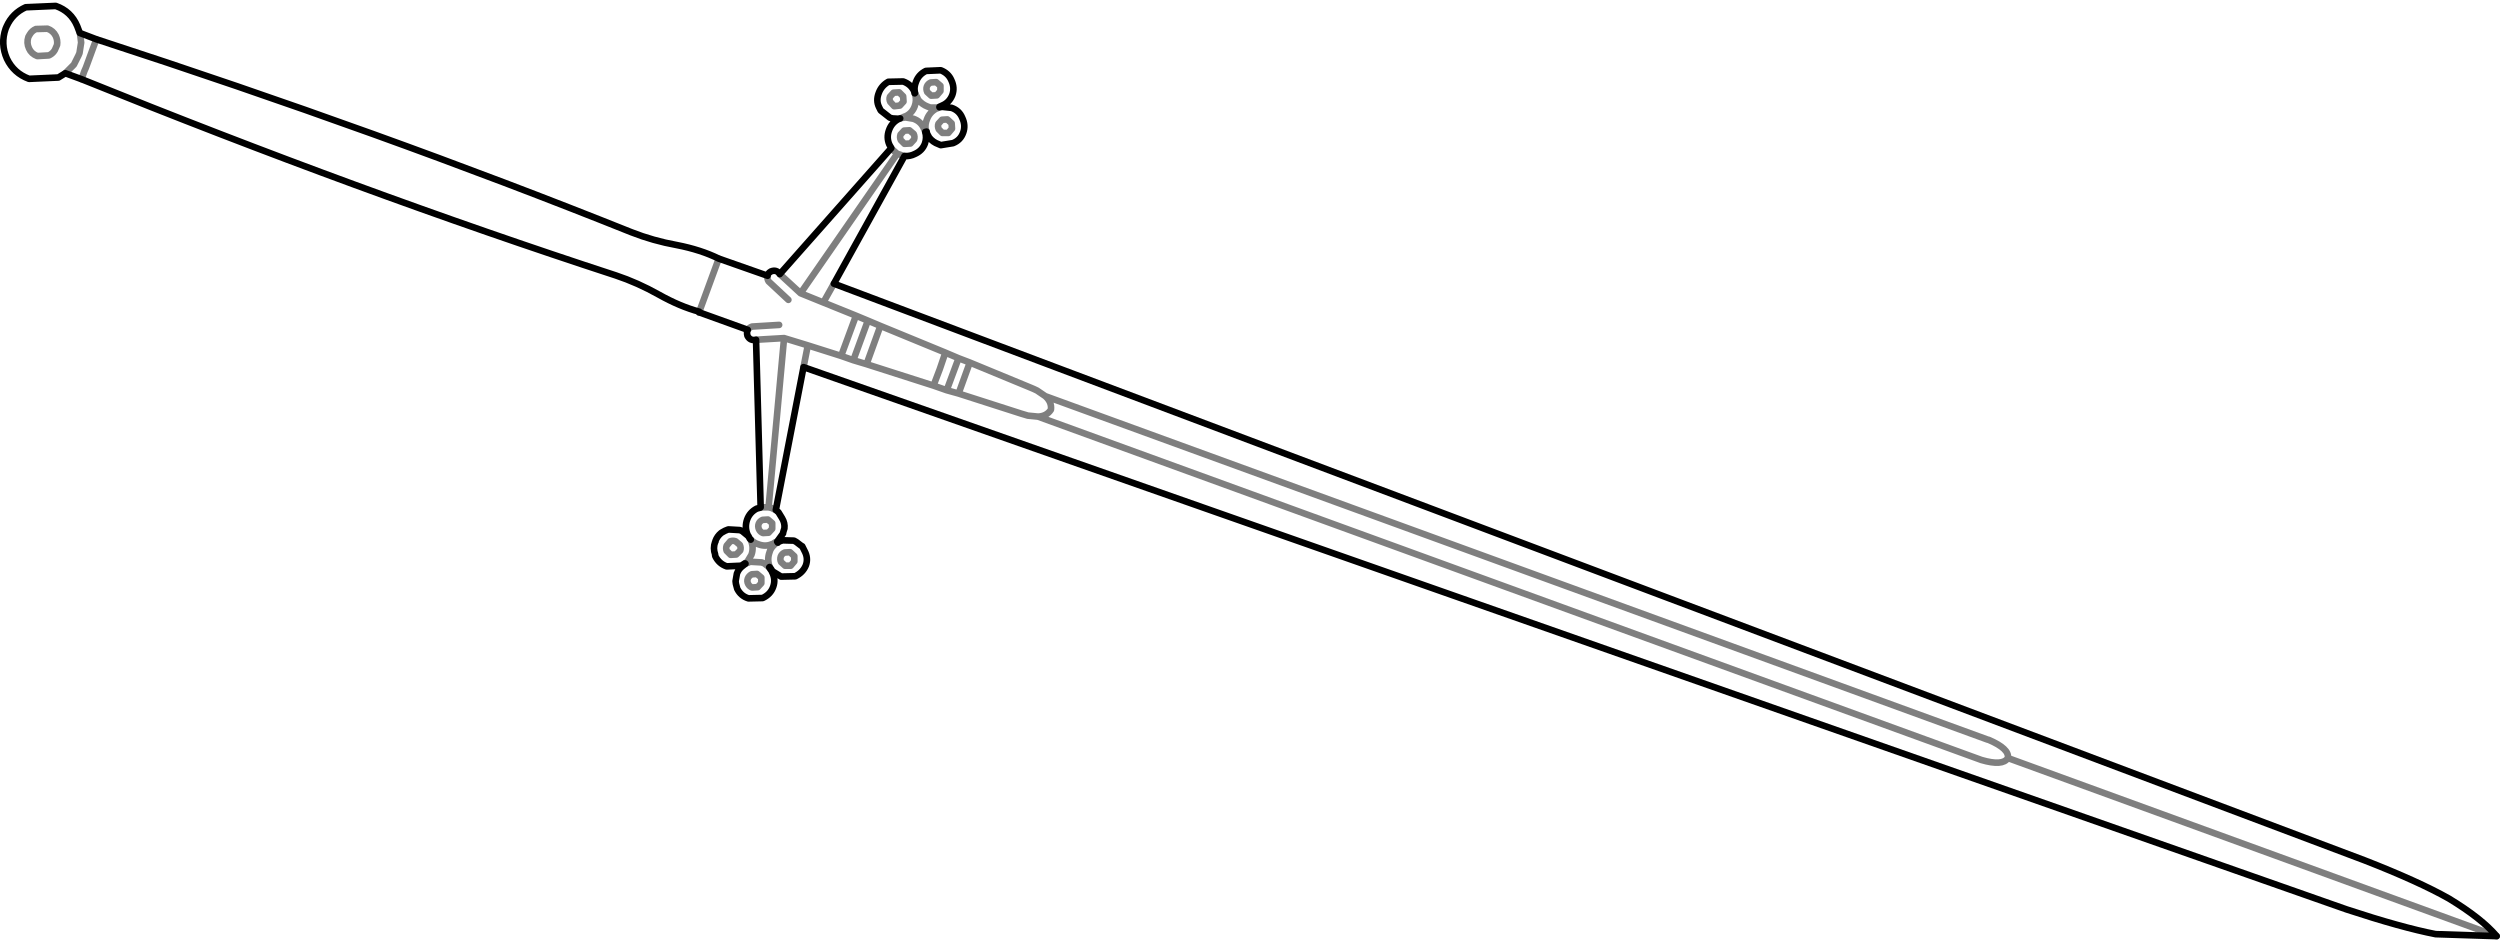 <?xml version="1.0" encoding="UTF-8" standalone="no"?>
<svg xmlns:xlink="http://www.w3.org/1999/xlink" height="142.65px" width="378.95px" xmlns="http://www.w3.org/2000/svg">
  <g transform="matrix(1.0, 0.0, 0.0, 1.0, -213.3, -322.6)">
    <path d="M353.55 342.6 L353.75 342.55 353.85 342.9 354.15 343.45 Q354.7 344.15 355.55 344.45 L355.9 344.6 357.75 344.3 Q358.9 343.85 359.3 342.7 359.7 341.6 359.15 340.45 358.7 339.35 357.55 338.95 L356.15 338.8 355.7 338.85 355.7 338.8 M352.0 336.7 L351.95 336.75 351.85 336.4 Q351.35 335.35 350.2 334.95 L347.95 335.0 Q346.9 335.6 346.5 336.7 346.05 337.85 346.55 338.85 L346.8 339.35 348.2 340.45 348.6 340.55 349.5 340.6 349.75 340.55 M352.0 336.7 L351.95 336.4 Q351.85 335.75 352.15 335.0 352.55 333.9 353.65 333.35 L355.9 333.25 Q357.05 333.7 357.5 334.75 358.05 335.9 357.65 337.0 357.2 338.15 356.1 338.6 L355.7 338.8 M319.3 369.85 Q316.35 369.05 313.15 367.25 309.95 365.45 306.65 364.35 267.9 351.7 225.65 334.6 L223.2 333.7 222.15 334.35 217.7 334.55 Q215.4 333.7 214.35 331.5 213.35 329.25 214.15 326.95 L214.3 326.6 Q215.2 324.6 217.2 323.7 L221.75 323.5 Q224.05 324.3 225.0 326.55 L225.4 327.6 227.9 328.55 Q271.2 342.65 309.0 357.8 312.3 359.1 315.9 359.75 319.5 360.45 322.25 361.8 L329.65 364.4 Q329.65 364.05 330.15 363.75 331.0 363.4 331.5 364.15 L348.4 345.05 348.1 344.5 Q347.65 343.45 348.05 342.35 348.45 341.2 349.5 340.65 L349.75 340.55 M350.4 346.25 L350.5 346.25 Q351.25 346.3 351.95 345.95 353.1 345.45 353.5 344.35 353.8 343.5 353.55 342.6 M339.7 365.6 L350.4 346.25 M326.65 372.6 Q326.45 372.95 326.6 373.5 327.0 374.3 327.9 374.1 L328.6 399.5 328.55 399.55 328.0 399.7 Q326.95 400.25 326.55 401.35 326.15 402.5 326.6 403.6 L326.7 403.8 326.75 403.85 326.95 404.25 326.75 403.9 326.65 403.8 325.8 403.1 325.45 402.95 323.7 402.85 323.2 403.05 322.75 403.3 322.6 403.4 Q322.0 403.9 321.75 404.6 L321.75 404.7 321.7 404.75 Q321.35 405.7 321.7 406.65 L321.7 406.8 321.75 406.95 Q322.3 408.05 323.45 408.45 L325.65 408.35 325.8 408.3 325.8 408.25 326.2 408.0 326.25 408.0 M591.75 464.5 Q589.45 461.8 584.5 458.8 579.9 456.2 571.7 453.0 L339.7 365.6 M319.25 369.95 L319.3 369.95 326.65 372.6 M327.1 404.4 L327.0 404.3 326.95 404.25 M331.1 404.7 L332.0 403.45 332.0 403.35 332.1 403.0 332.2 402.7 Q332.3 401.9 331.85 401.15 L331.3 400.25 330.9 399.9 335.1 378.25 569.0 460.45 Q577.35 463.2 582.5 464.2 L591.75 464.5 M329.95 408.55 L330.15 408.8 330.4 409.2 331.7 410.0 333.85 409.95 Q335.0 409.4 335.45 408.3 335.85 407.2 335.25 406.1 L334.9 405.4 334.85 405.4 334.0 404.75 333.65 404.55 331.95 404.5 331.35 404.7 331.2 404.8 331.2 404.85 331.1 404.7 M329.95 408.55 L329.9 408.6 330.05 408.85 330.3 409.2 330.3 409.25 330.35 409.35 Q330.9 410.45 330.5 411.55 330.1 412.7 328.9 413.25 L326.75 413.3 Q325.6 412.95 325.05 411.85 L324.85 411.1 324.8 410.7 325.0 409.55 Q325.25 408.85 325.85 408.4 L326.3 408.05 326.25 408.0" fill="none" stroke="#000000" stroke-linecap="round" stroke-linejoin="round" stroke-width="1.0"/>
    <path d="M351.95 336.75 L352.05 337.05 Q352.25 337.9 351.95 338.7 351.55 339.8 350.5 340.25 L350.45 340.25 349.9 340.5 350.55 340.4 351.75 340.6 Q352.9 341.0 353.35 342.1 L353.55 342.6 M353.75 342.55 L353.6 342.15 Q353.5 341.45 353.8 340.7 354.2 339.6 355.25 339.05 L355.3 339.05 355.7 338.85 M355.7 338.8 L355.3 338.9 354.3 338.9 353.9 338.75 Q353.1 338.45 352.5 337.75 L352.25 337.2 352.15 337.05 352.0 336.7 M349.75 340.55 L349.85 340.5 349.9 340.5 M353.85 336.55 L354.45 337.1 355.3 337.05 355.85 336.4 355.85 335.6 355.2 335.05 354.4 335.1 Q353.95 335.3 353.8 335.7 353.65 336.1 353.85 336.55 M349.6 336.6 L348.75 336.65 348.2 337.25 Q348.05 337.65 348.25 338.05 L348.85 338.7 349.7 338.6 350.25 338.0 350.2 337.2 349.6 336.6 M348.4 345.05 L348.55 345.25 349.3 345.9 349.75 346.05 350.15 346.2 350.4 346.25 M349.8 343.0 Q349.65 343.45 349.85 343.85 L350.4 344.4 351.3 344.35 351.85 343.75 Q352.0 343.35 351.8 342.9 L351.15 342.35 350.35 342.4 349.8 343.0 M357.55 341.3 L356.9 340.7 356.1 340.75 355.55 341.35 Q355.4 341.75 355.6 342.2 L356.15 342.75 357.05 342.75 357.6 342.1 357.55 341.3 M327.9 374.1 L332.15 373.85 335.75 374.95 340.8 376.55 343.05 370.45 338.1 368.45 334.65 367.05 331.5 364.15 M338.1 368.45 L339.7 365.6 M329.65 364.4 Q329.55 364.85 329.8 365.25 L332.8 368.05 M335.1 378.25 L335.75 374.95 M340.8 376.55 L342.65 377.2 344.85 371.2 343.05 370.45 M328.6 399.5 L328.75 399.5 329.8 399.5 332.15 373.85 M326.65 372.6 Q326.85 372.25 327.3 372.1 L331.4 371.85 M360.3 377.55 L358.6 376.9 356.8 381.75 358.6 382.25 360.3 377.55 369.5 381.35 Q370.0 381.55 370.5 381.8 L371.75 382.65 514.55 434.7 514.75 434.75 Q517.9 436.1 517.65 437.5 L591.75 464.5 M358.6 376.9 L356.6 376.05 355.75 378.55 354.8 381.05 356.8 381.75 M342.65 377.2 L344.65 377.8 346.75 372.0 344.85 371.2 M356.6 376.05 L346.75 372.0 M344.65 377.8 L354.8 381.05 M358.6 382.25 L368.1 385.3 369.1 385.6 370.65 385.75 Q371.95 385.7 372.6 384.7 372.75 383.55 371.75 382.65 M349.3 345.9 L334.65 367.05 M218.75 327.0 Q218.15 327.25 217.8 327.85 L217.6 328.2 Q217.3 329.1 217.7 329.95 218.05 330.75 218.95 331.1 L220.7 331.0 Q221.5 330.65 221.8 329.75 L221.95 329.4 Q222.05 328.7 221.75 328.05 221.35 327.25 220.5 326.95 L218.75 327.0 M225.4 327.6 L225.45 327.8 225.6 329.05 225.35 330.65 225.2 331.0 224.5 332.4 223.2 333.7 M227.9 328.55 L226.45 332.5 226.3 332.9 226.1 333.35 225.65 334.6 M319.25 369.95 L319.3 369.85 322.25 361.8 M326.25 408.0 L326.6 407.7 327.2 406.7 Q327.6 405.6 327.1 404.45 L327.1 404.4 Q327.6 404.9 328.25 405.1 329.3 405.5 330.25 405.1 L330.45 405.05 330.8 404.8 331.1 404.7 M330.9 399.9 L330.85 399.9 330.65 399.8 330.25 399.6 329.8 399.5 M323.45 406.1 L324.05 406.7 324.9 406.65 325.5 406.05 Q325.65 405.65 325.45 405.2 L324.8 404.65 Q324.4 404.5 324.0 404.65 L323.45 405.3 Q323.3 405.7 323.45 406.1 M370.65 385.75 L513.65 437.8 Q516.9 438.75 517.65 437.5 M331.2 404.85 L330.85 405.0 330.5 405.35 Q330.1 405.75 329.95 406.3 329.55 407.4 329.95 408.45 L329.95 408.55 M329.7 401.35 L328.9 401.4 Q328.45 401.6 328.3 402.0 328.15 402.4 328.35 402.85 328.55 403.25 328.95 403.4 L329.8 403.35 330.35 402.75 330.35 401.9 329.7 401.35 M326.3 408.05 L326.5 407.95 326.7 407.9 327.0 407.75 328.75 407.85 329.15 408.0 329.9 408.6 M331.65 406.95 Q331.5 407.4 331.7 407.8 L332.3 408.35 333.15 408.35 333.7 407.7 333.7 406.9 333.05 406.3 332.25 406.35 Q331.8 406.55 331.65 406.95 M328.05 409.6 L327.25 409.65 Q326.8 409.9 326.65 410.3 326.5 410.7 326.7 411.1 326.9 411.5 327.3 411.65 L328.15 411.6 328.7 411.0 328.7 410.15 328.05 409.6" fill="none" stroke="#000000" stroke-linecap="round" stroke-linejoin="round" stroke-opacity="0.502" stroke-width="1.0"/>
  </g>
</svg>
